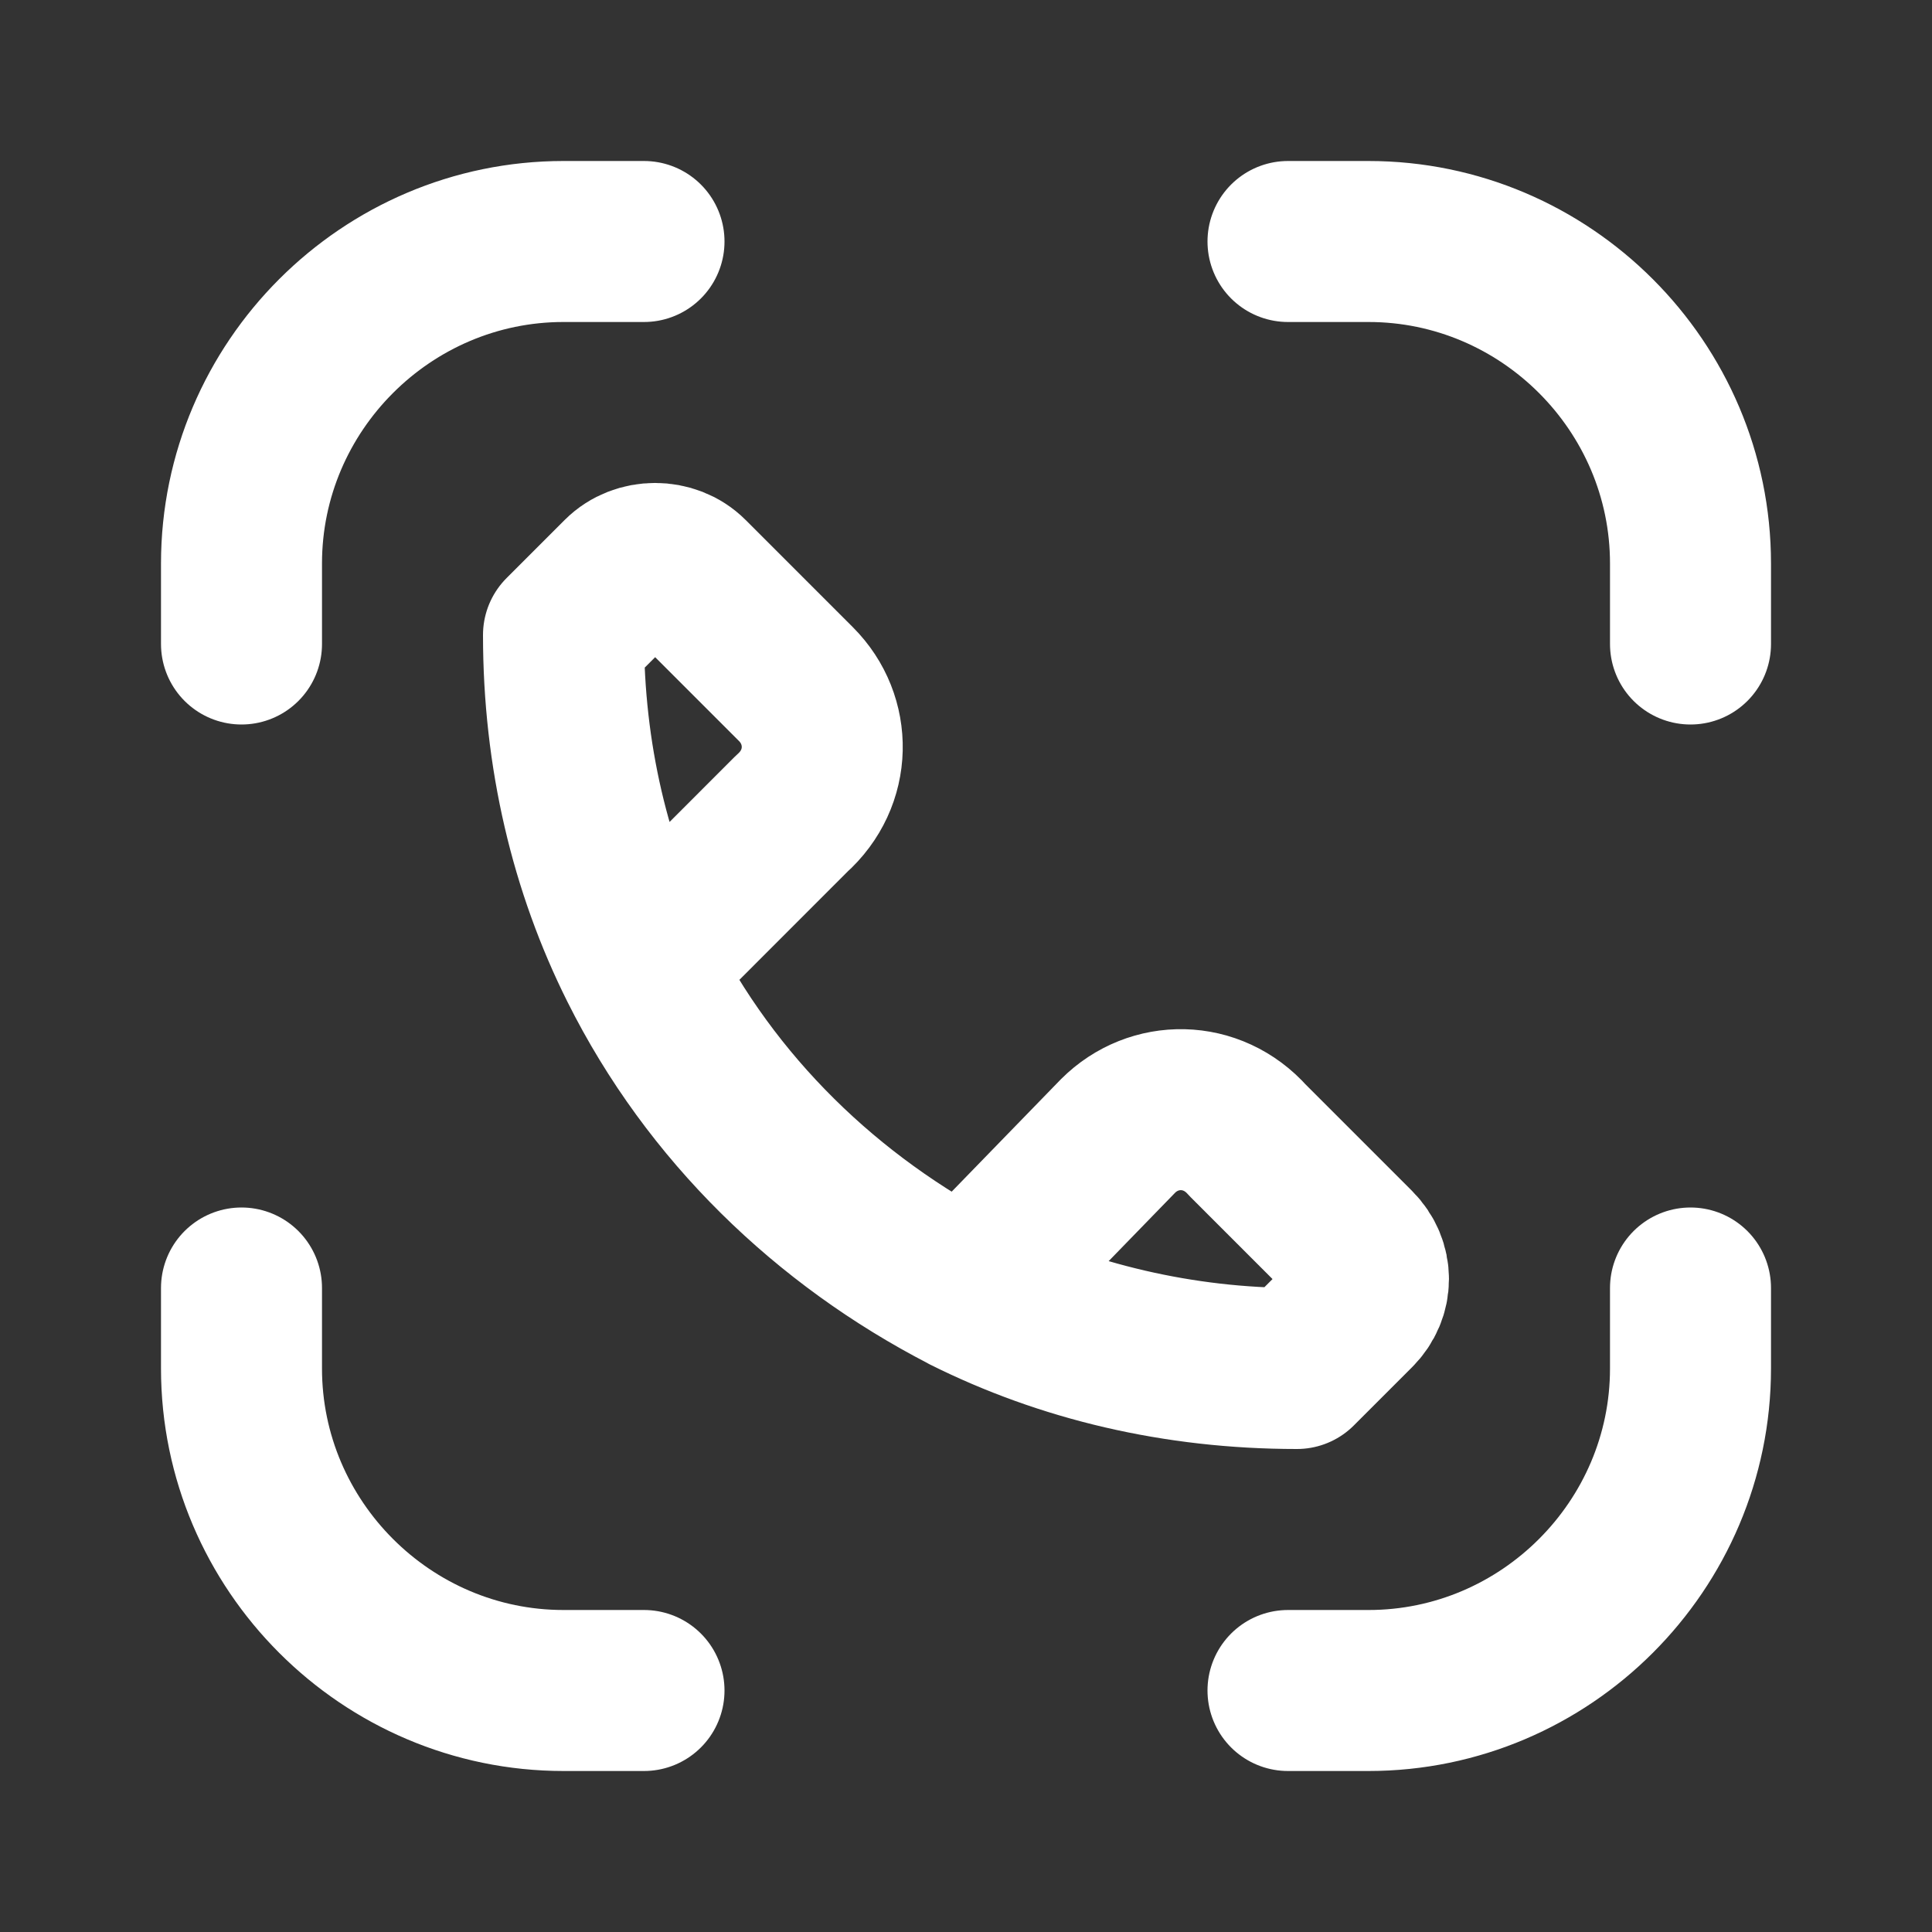 <svg fill="none" height="24" viewBox="0 0 24 24" width="24" xmlns="http://www.w3.org/2000/svg"><rect x="0" y="0" width="24" height="24" fill="#333333" stroke="none"/><g stroke="#fff" stroke-linecap="round" stroke-linejoin="round" stroke-width="2"><path d="m3 8v-1c0-2.2 1.8-4 4-4h1"/><path d="m16 3h1c2.2 0 4 1.8 4 4v1"/><path d="m21 16v1c0 2.2-1.8 4-4 4h-1"/><path d="m8 21h-1c-2.2 0-4-1.8-4-4v-1"/><path d="m16.111 17c-1.444 0-2.833-.333-4.111-.944m4.111.944c-1.5 0-2.889-.333-4.111-.944m4.111.944.722-.722c.222-.222.222-.556 0-.778l-1.333-1.333c-.444-.5-1.167-.5-1.611-.056l-1.889 1.944m0 0c-1.722-.889-3.167-2.278-4.056-4.056m0 0c-.611-1.222-.944-2.611-.944-4.111l.722-.722c.222-.222.611-.222.833 0l1.333 1.333c.444.444.444 1.167-.056 1.611z" stroke-miterlimit="10"/></g></svg>